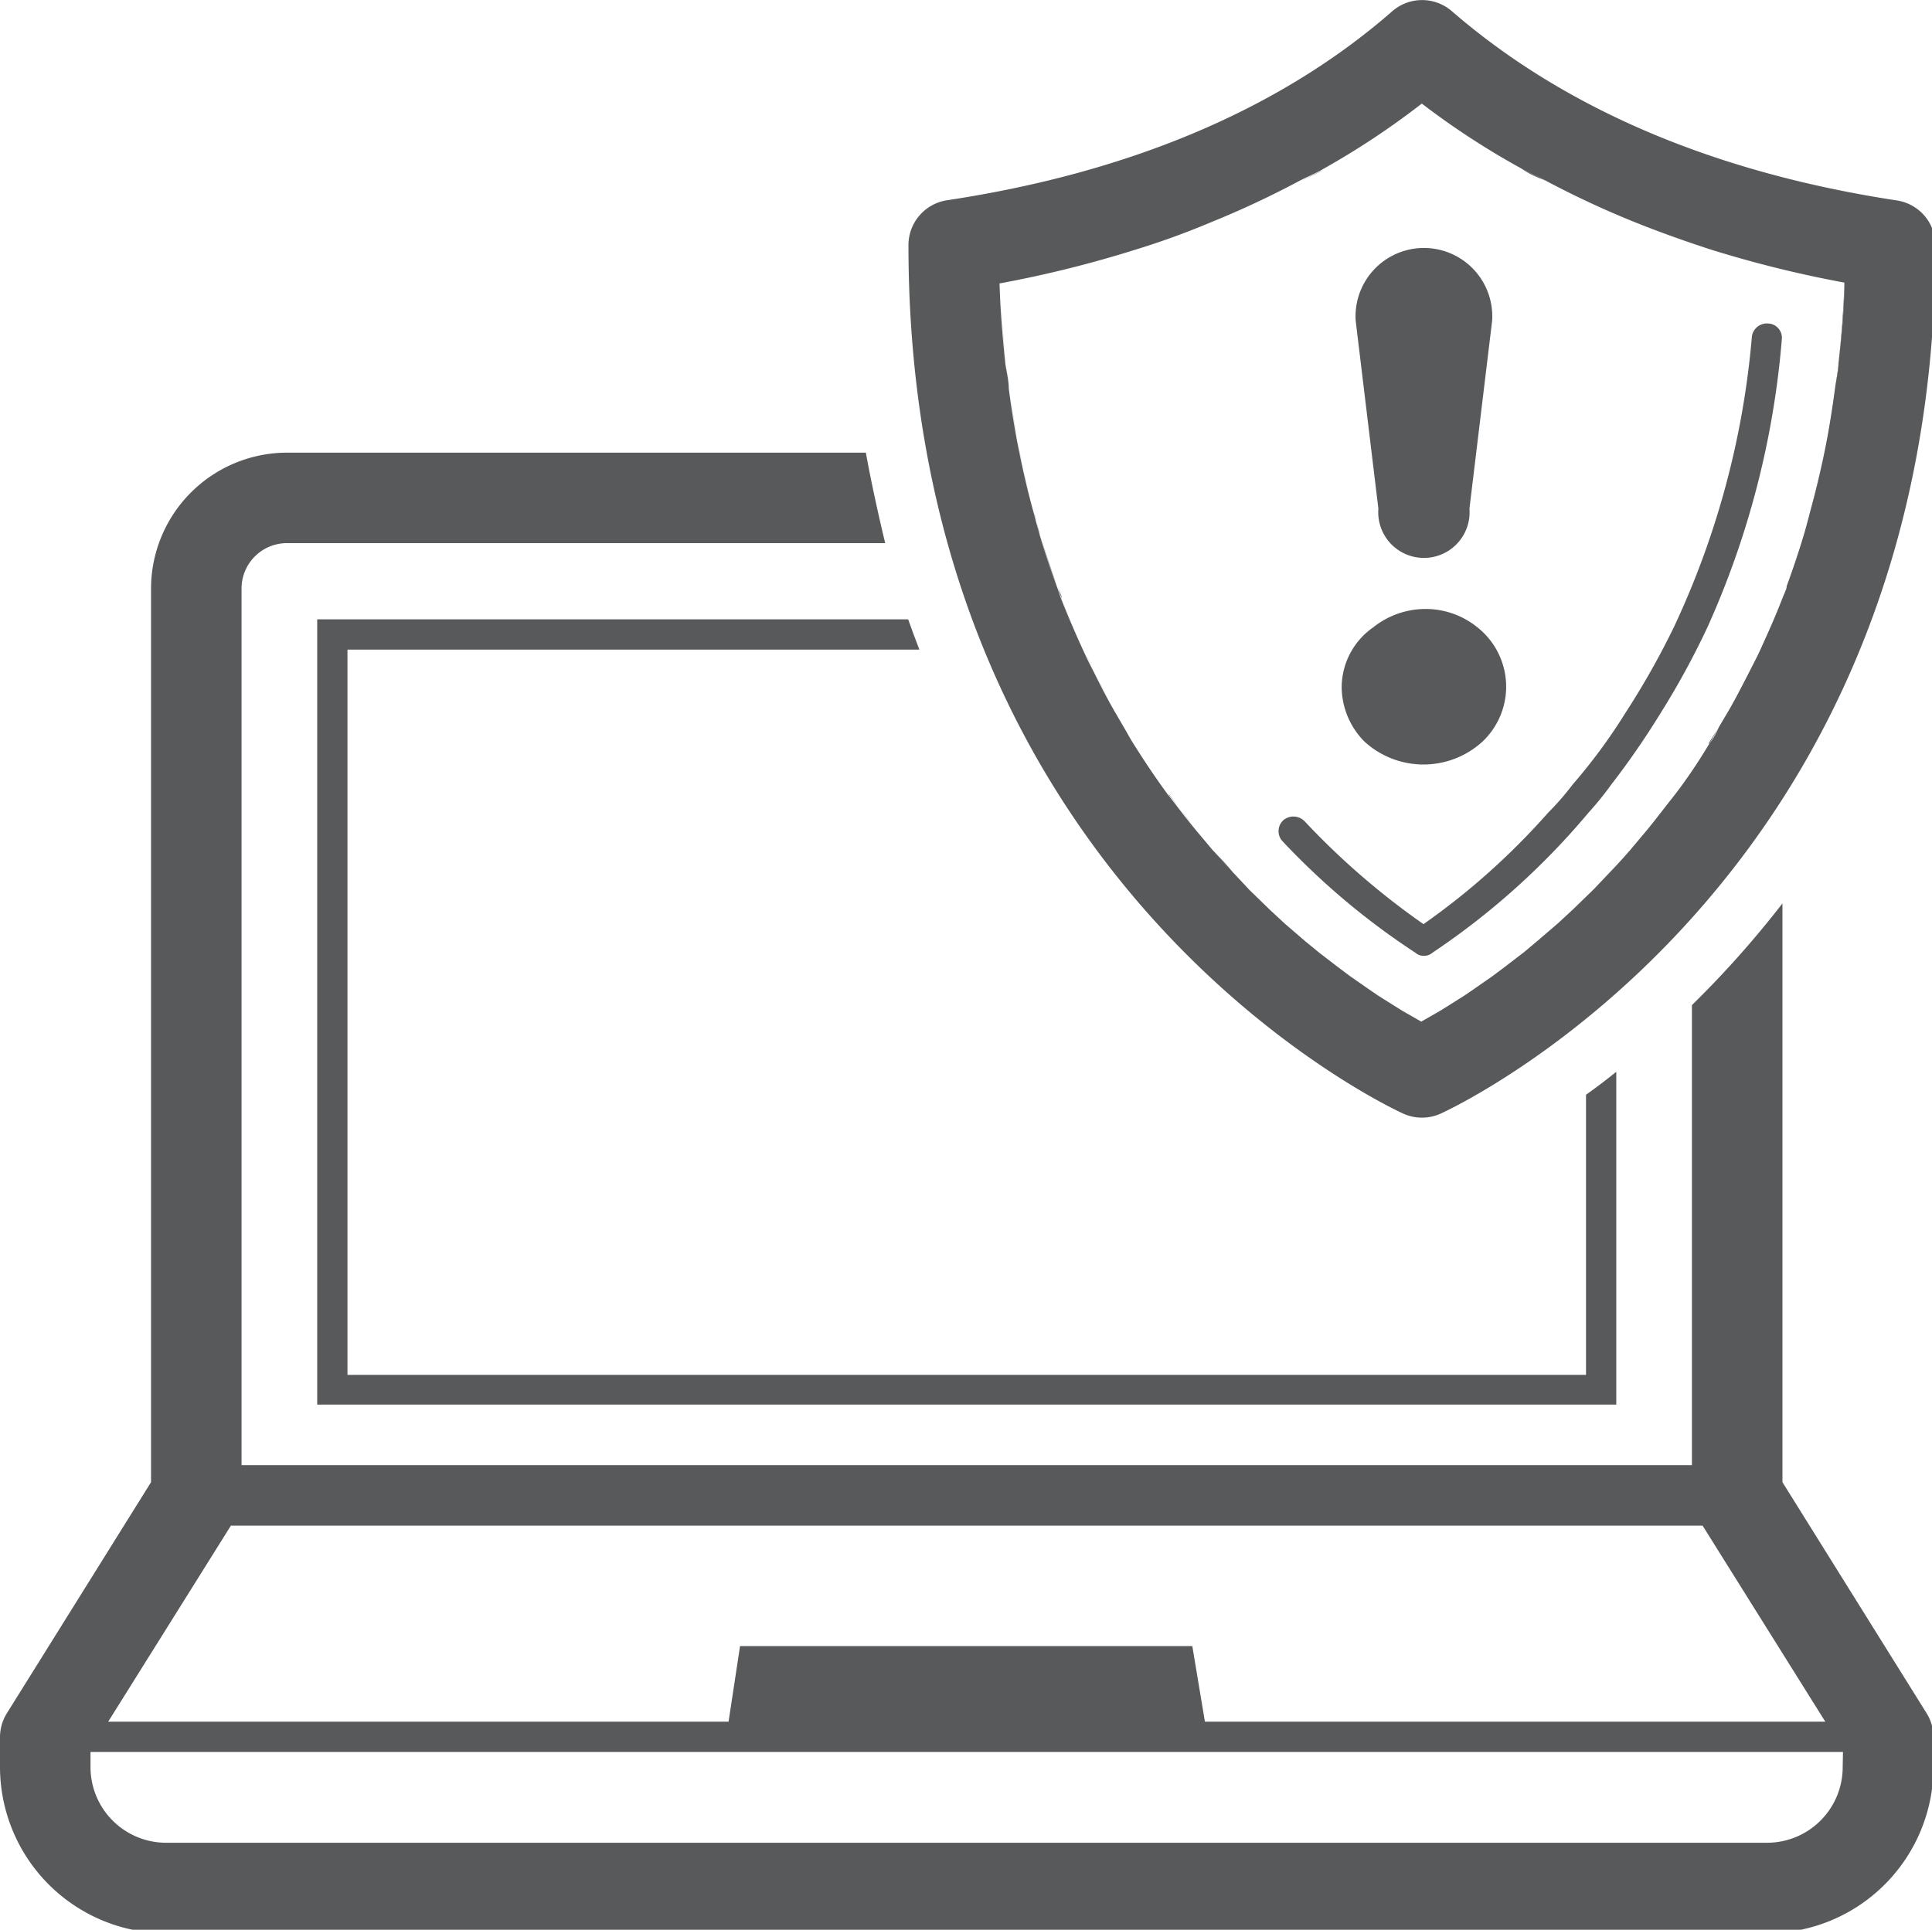 <?xml version="1.0" encoding="UTF-8" standalone="no"?>
<svg
   xmlns:dc="http://purl.org/dc/elements/1.1/"
   xmlns:cc="http://creativecommons.org/ns#"
   xmlns:rdf="http://www.w3.org/1999/02/22-rdf-syntax-ns#"
   xmlns:svg="http://www.w3.org/2000/svg"
   xmlns="http://www.w3.org/2000/svg"
   width="18.271mm"
   height="18.254mm"
   viewBox="0 0 18.271 18.254"
   version="1.1"
   id="svg242725">
  <defs
     id="defs242719" />
  <g
     id="layer1"
     transform="translate(32.948,-139.706)">
    <g
       data-name="Layer 2"
       id="Layer_2-8-7"
       transform="matrix(0.265,0,0,0.265,-32.948,139.708)"
       style="fill:#58595b;fill-opacity:1;stroke-width:1">
      <g
         data-name="Layer 1"
         id="Layer_1-2-6-1"
         style="fill:#58595b;fill-opacity:1;stroke-width:1">
        <path
           id="path4316-2"
           d="M 63.61,52.9 V 32.24 a 35.69,35.69 0 0 1 -3.23,3.63 V 52.29 H 8.62 V 21 a 1.62,1.62 0 0 1 1.62,-1.62 h 21.35 c 0,0 -0.42,-1.72 -0.69,-3.23 H 10.24 A 4.86,4.86 0 0 0 5.39,21 V 52.9 L 0.25,61.14 A 1.62,1.62 0 0 0 0,62 v 1.08 A 5.94,5.94 0 0 0 5.93,69 H 63.07 A 5.94,5.94 0 0 0 69,63.07 V 62 A 1.62,1.62 0 0 0 68.75,61.14 Z M 8.24,54.45 h 52.52 l 4.38,7 H 43 l -0.45,-2.7 H 26.41 L 26,61.45 H 3.86 Z m 57.52,8.62 a 2.7,2.7 0 0 1 -2.7,2.7 H 5.93 a 2.7,2.7 0 0 1 -2.7,-2.7 v -0.54 h 62.54 z"
           class="cls-1"
           style="fill:#58595b;fill-opacity:1;stroke-width:1" />
        <path
           id="path4318-2"
           d="m 47.08,34 -0.5,-0.41 z"
           class="cls-1"
           style="fill:#58595b;fill-opacity:1;stroke-width:1" />
        <path
           id="path4320-1"
           d="M 46.59,33.55 45.87,32.93 Z"
           class="cls-1"
           style="fill:#58595b;fill-opacity:1;stroke-width:1" />
        <path
           id="path4322-5"
           d="m 45.87,32.94 -0.54,-0.5 z"
           class="cls-1"
           style="fill:#58595b;fill-opacity:1;stroke-width:1" />
        <path
           id="path4324-0"
           d="M 45.33,32.43 44.6,31.72 Z"
           class="cls-1"
           style="fill:#58595b;fill-opacity:1;stroke-width:1" />
        <path
           id="path4326-9"
           d="M 49.22,35.53 48.87,35.29 Z"
           class="cls-1"
           style="fill:#58595b;fill-opacity:1;stroke-width:1" />
        <path
           id="path4328-0"
           d="M 48.87,35.29 48.21,34.83 Z"
           class="cls-1"
           style="fill:#58595b;fill-opacity:1;stroke-width:1" />
        <path
           id="path4330-4"
           d="M 47.77,34.5 47.08,34 Z"
           class="cls-1"
           style="fill:#58595b;fill-opacity:1;stroke-width:1" />
        <path
           id="path4332-0"
           d="M 49.84,35.92 49.22,35.53 Z"
           class="cls-1"
           style="fill:#58595b;fill-opacity:1;stroke-width:1" />
        <path
           id="path4334-1"
           d="M 48.21,34.83 47.77,34.5 Z"
           class="cls-1"
           style="fill:#58595b;fill-opacity:1;stroke-width:1" />
        <path
           id="path4336-3"
           d="m 39.77,25.34 c -0.24,-0.42 -0.47,-0.86 -0.69,-1.31 0.22,0.44 0.45,0.89 0.69,1.31 z"
           class="cls-1"
           style="fill:#58595b;fill-opacity:1;stroke-width:1" />
        <path
           id="path4338-7"
           d="m 44,31.13 c -0.24,-0.26 -0.49,-0.52 -0.73,-0.8 0.27,0.28 0.52,0.54 0.73,0.8 z"
           class="cls-1"
           style="fill:#58595b;fill-opacity:1;stroke-width:1" />
        <path
           id="path4340-4"
           d="m 39.08,24 c -0.1,-0.2 -0.21,-0.4 -0.3,-0.6 0.09,0.23 0.22,0.42 0.3,0.6 z"
           class="cls-1"
           style="fill:#58595b;fill-opacity:1;stroke-width:1" />
        <path
           id="path4342-1"
           d="m 38.77,23.42 c -0.31,-0.66 -0.61,-1.35 -0.89,-2.06 0.28,0.72 0.58,1.4 0.89,2.06 z"
           class="cls-1"
           style="fill:#58595b;fill-opacity:1;stroke-width:1" />
        <path
           id="path4344-1"
           d="M 40.16,26 39.77,25.33 Z"
           class="cls-1"
           style="fill:#58595b;fill-opacity:1;stroke-width:1" />
        <path
           id="path4346-3"
           d="m 40.47,26.54 v 0 L 40.16,26 c 0.11,0.19 0.21,0.37 0.31,0.54 z"
           class="cls-1"
           style="fill:#58595b;fill-opacity:1;stroke-width:1" />
        <path
           id="path4348-0"
           d="m 42.72,29.65 q -0.36,-0.44 -0.71,-0.9 c 0.24,0.3 0.47,0.6 0.71,0.9 z"
           class="cls-1"
           style="fill:#58595b;fill-opacity:1;stroke-width:1" />
        <path
           id="path4350-3"
           d="M 43.3,30.33 42.72,29.64 Z"
           class="cls-1"
           style="fill:#58595b;fill-opacity:1;stroke-width:1" />
        <path
           id="path4352-2"
           d="m 41.71,28.36 0.3,0.38 -0.29,-0.39 z"
           class="cls-1"
           style="fill:#58595b;fill-opacity:1;stroke-width:1" />
        <path
           id="path4354-1"
           d="m 57.48,31.13 -0.57,0.6 z"
           class="cls-1"
           style="fill:#58595b;fill-opacity:1;stroke-width:1" />
        <path
           id="path4356-7"
           d="m 37.89,21.36 c 0,-0.13 -0.09,-0.27 -0.14,-0.4 0.05,0.13 0.09,0.27 0.14,0.4 z"
           class="cls-1"
           style="fill:#58595b;fill-opacity:1;stroke-width:1" />
        <path
           id="path4358-5"
           d="m 56.91,31.73 -0.72,0.7 z"
           class="cls-1"
           style="fill:#58595b;fill-opacity:1;stroke-width:1" />
        <path
           id="path4360-6"
           d="m 56.18,32.43 -0.55,0.51 z"
           class="cls-1"
           style="fill:#58595b;fill-opacity:1;stroke-width:1" />
        <path
           id="path4362-5"
           d="m 58.21,30.33 c -0.24,0.28 -0.48,0.54 -0.73,0.8 0.24,-0.26 0.52,-0.52 0.73,-0.8 z"
           class="cls-1"
           style="fill:#58595b;fill-opacity:1;stroke-width:1" />
        <path
           id="path4364-4"
           d="m 61,26.54 c 0.11,-0.17 0.21,-0.36 0.31,-0.54 l -0.33,0.52 z"
           class="cls-1"
           style="fill:#58595b;fill-opacity:1;stroke-width:1" />
        <path
           id="path4366-2"
           d="m 58.79,29.64 -0.58,0.69 z"
           class="cls-1"
           style="fill:#58595b;fill-opacity:1;stroke-width:1" />
        <path
           id="path4368-2"
           d="m 59.8,28.36 v 0 l -0.29,0.4 z"
           class="cls-1"
           style="fill:#58595b;fill-opacity:1;stroke-width:1" />
        <path
           id="path4370-1"
           d="m 55.64,32.94 -0.71,0.61 z"
           class="cls-1"
           style="fill:#58595b;fill-opacity:1;stroke-width:1" />
        <path
           id="path4372-7"
           d="m 59.5,28.75 q -0.35,0.46 -0.71,0.9 c 0.21,-0.3 0.47,-0.59 0.71,-0.9 z"
           class="cls-1"
           style="fill:#58595b;fill-opacity:1;stroke-width:1" />
        <path
           id="path4374-2"
           d="M 53.74,34.5 53.3,34.83 Z"
           class="cls-1"
           style="fill:#58595b;fill-opacity:1;stroke-width:1" />
        <path
           id="path4376-4"
           d="m 51.67,35.92 -0.24,0.15 z"
           class="cls-1"
           style="fill:#58595b;fill-opacity:1;stroke-width:1" />
        <path
           id="path4378-1"
           d="m 52.29,35.53 -0.62,0.39 z"
           class="cls-1"
           style="fill:#58595b;fill-opacity:1;stroke-width:1" />
        <path
           id="path4380-6"
           d="m 51.43,36.07 -0.68,0.39 z"
           class="cls-1"
           style="fill:#58595b;fill-opacity:1;stroke-width:1" />
        <path
           id="path4382-5"
           d="M 50.75,36.46 50.07,36.07 Z"
           class="cls-1"
           style="fill:#58595b;fill-opacity:1;stroke-width:1" />
        <path
           id="path4384-7"
           d="m 52.64,35.29 -0.35,0.24 z"
           class="cls-1"
           style="fill:#58595b;fill-opacity:1;stroke-width:1" />
        <path
           id="path4386-8"
           d="M 50.08,36.07 49.84,35.92 Z"
           class="cls-1"
           style="fill:#58595b;fill-opacity:1;stroke-width:1" />
        <path
           id="path4388-5"
           d="m 54.43,34 -0.69,0.53 z"
           class="cls-1"
           style="fill:#58595b;fill-opacity:1;stroke-width:1" />
        <path
           id="path4390-9"
           d="m 53.3,34.83 -0.66,0.46 z"
           class="cls-1"
           style="fill:#58595b;fill-opacity:1;stroke-width:1" />
        <path
           id="path4392-2"
           d="m 54.93,33.55 -0.5,0.42 z"
           class="cls-1"
           style="fill:#58595b;fill-opacity:1;stroke-width:1" />
        <path
           id="path4394-7"
           d="M 44.6,31.73 44,31.13 Z"
           class="cls-1"
           style="fill:#58595b;fill-opacity:1;stroke-width:1" />
        <path
           id="path4396-3"
           d="m 64.38,19.1 c -0.19,0.64 -0.4,1.26 -0.62,1.86 0.24,-0.6 0.43,-1.22 0.62,-1.86 z"
           class="cls-1"
           style="fill:#58595b;fill-opacity:1;stroke-width:1" />
        <path
           id="path4398-6"
           d="m 62.73,23.42 c -0.1,0.2 -0.2,0.39 -0.3,0.59 0.1,-0.19 0.21,-0.38 0.3,-0.59 z"
           class="cls-1"
           style="fill:#58595b;fill-opacity:1;stroke-width:1" />
        <path
           id="path4400-4"
           d="m 63.76,21 c 0,0.13 -0.09,0.27 -0.14,0.4 0.05,-0.17 0.09,-0.31 0.14,-0.4 z"
           class="cls-1"
           style="fill:#58595b;fill-opacity:1;stroke-width:1" />
        <path
           id="path4402-7"
           d="m 63.62,21.36 c -0.28,0.72 -0.57,1.4 -0.89,2.06 0.27,-0.66 0.61,-1.34 0.89,-2.06 z"
           class="cls-1"
           style="fill:#58595b;fill-opacity:1;stroke-width:1" />
        <path
           id="path4404-9"
           d="m 64.61,18.29 c -0.07,0.27 -0.14,0.54 -0.22,0.81 0.07,-0.26 0.14,-0.54 0.22,-0.81 z"
           class="cls-1"
           style="fill:#58595b;fill-opacity:1;stroke-width:1" />
        <path
           id="path4406-7"
           d="m 65,16.63 c -0.12,0.57 -0.26,1.12 -0.41,1.66 0.16,-0.54 0.3,-1.09 0.41,-1.66 z"
           class="cls-1"
           style="fill:#58595b;fill-opacity:1;stroke-width:1" />
        <path
           id="path4408-2"
           d="m 65.5,13.86 c -0.08,0.63 -0.18,1.25 -0.29,1.85 0.11,-0.6 0.2,-1.22 0.29,-1.85 z"
           class="cls-1"
           style="fill:#58595b;fill-opacity:1;stroke-width:1" />
        <path
           id="path4410-2"
           d="m 65.2,15.71 c -0.06,0.31 -0.12,0.62 -0.19,0.92 0.07,-0.3 0.13,-0.63 0.19,-0.92 z"
           class="cls-1"
           style="fill:#58595b;fill-opacity:1;stroke-width:1" />
        <path
           id="path4412-1"
           d="m 61.35,26 0.39,-0.66 z"
           class="cls-1"
           style="fill:#58595b;fill-opacity:1;stroke-width:1" />
        <path
           id="path4414-6"
           d="m 65.61,13 c 0,0.29 -0.08,0.58 -0.12,0.86 0.04,-0.29 0.09,-0.57 0.12,-0.86 z"
           class="cls-1"
           style="fill:#58595b;fill-opacity:1;stroke-width:1" />
        <path
           id="path4416-3"
           d="m 37.75,21 c -0.22,-0.6 -0.43,-1.22 -0.62,-1.86 0.19,0.6 0.4,1.22 0.62,1.86 z"
           class="cls-1"
           style="fill:#58595b;fill-opacity:1;stroke-width:1" />
        <path
           id="path4418-0"
           d="m 62.43,24 c -0.23,0.45 -0.46,0.9 -0.7,1.32 0.27,-0.41 0.48,-0.85 0.7,-1.32 z"
           class="cls-1"
           style="fill:#58595b;fill-opacity:1;stroke-width:1" />
        <path
           id="path4420-2"
           d="m 35.68,10.11 a 41.23,41.23 0 0 0 4.8,-1.19 41,41 0 0 1 -4.8,1.19 z"
           class="cls-1"
           style="fill:#58595b;fill-opacity:1;stroke-width:1" />
        <path
           id="path4422-1"
           d="m 35.9,13 c -0.1,-0.93 -0.18,-1.89 -0.21,-2.88 0.03,0.99 0.1,1.94 0.21,2.88 z"
           class="cls-1"
           style="fill:#58595b;fill-opacity:1;stroke-width:1" />
        <path
           id="path4424-5"
           d="m 36.31,15.71 c -0.11,-0.6 -0.21,-1.22 -0.29,-1.85 0.08,0.63 0.17,1.25 0.29,1.85 z"
           class="cls-1"
           style="fill:#58595b;fill-opacity:1;stroke-width:1" />
        <path
           id="path4426-6"
           d="m 36,13.86 c 0,-0.29 -0.08,-0.57 -0.12,-0.87 0.05,0.3 0.12,0.58 0.12,0.87 z"
           class="cls-1"
           style="fill:#58595b;fill-opacity:1;stroke-width:1" />
        <path
           id="path4428-5"
           d="M 37.12,19.1 C 37.04,18.84 36.97,18.56 36.9,18.29 37,18.56 37,18.84 37.12,19.1 Z"
           class="cls-1"
           style="fill:#58595b;fill-opacity:1;stroke-width:1" />
        <path
           id="path4430-0"
           d="m 36.49,16.63 c -0.07,-0.3 -0.13,-0.61 -0.19,-0.92 0.06,0.29 0.13,0.61 0.19,0.92 z"
           class="cls-1"
           style="fill:#58595b;fill-opacity:1;stroke-width:1" />
        <path
           id="path4432-0"
           d="m 36.9,18.3 q -0.22,-0.81 -0.41,-1.67 c 0.13,0.57 0.26,1.12 0.41,1.67 z"
           class="cls-1"
           style="fill:#58595b;fill-opacity:1;stroke-width:1" />
        <path
           id="path4434-3"
           d="M 61,8.92 A 41.23,41.23 0 0 0 65.8,10.11 41.05,41.05 0 0 1 61,8.92 Z"
           class="cls-1"
           style="fill:#58595b;fill-opacity:1;stroke-width:1" />
        <path
           id="path4436-4"
           d="M 55.15,6.48 A 32.4,32.4 0 0 0 58.27,7.94 33,33 0 0 1 55.15,6.48 Z"
           class="cls-1"
           style="fill:#58595b;fill-opacity:1;stroke-width:1" />
        <path
           id="path4438-6"
           d="M 50.75,3.71 A 28.91,28.91 0 0 0 54.28,6 28.37,28.37 0 0 1 50.75,3.71 Z"
           class="cls-1"
           style="fill:#58595b;fill-opacity:1;stroke-width:1" />
        <path
           id="path4440-6"
           d="M 47.22,6 A 29,29 0 0 0 50.75,3.66 28.48,28.48 0 0 1 47.22,6 Z"
           class="cls-1"
           style="fill:#58595b;fill-opacity:1;stroke-width:1" />
        <path
           id="path4442-0"
           d="M 43.24,7.94 A 32.32,32.32 0 0 0 46.36,6.48 33.08,33.08 0 0 1 43.24,7.94 Z"
           class="cls-1"
           style="fill:#58595b;fill-opacity:1;stroke-width:1" />
        <path
           id="path4444-2"
           d="m 54.28,6 c 0.28,0.16 0.58,0.28 0.86,0.43 C 54.86,6.33 54.56,6.2 54.28,6 Z"
           class="cls-1"
           style="fill:#58595b;fill-opacity:1;stroke-width:1" />
        <path
           id="path4446-5"
           d="m 65.82,10.11 c 0,1 -0.11,2 -0.21,2.88 0.1,-0.93 0.18,-1.88 0.21,-2.88 z"
           class="cls-1"
           style="fill:#58595b;fill-opacity:1;stroke-width:1" />
        <path
           id="path4448-8"
           d="M 46.36,6.48 C 46.64,6.33 46.94,6.21 47.22,6.05 47,6.2 46.65,6.33 46.36,6.48 Z"
           class="cls-1"
           style="fill:#58595b;fill-opacity:1;stroke-width:1" />
        <path
           id="path4450-9"
           d="M 67.71,7.15 C 61.2,6.16 55.85,3.89 51.81,0.39 a 1.62,1.62 0 0 0 -2.12,0 c -4,3.5 -9.39,5.77 -15.89,6.75 a 1.62,1.62 0 0 0 -1.38,1.6 c 0,22.64 16.93,30.67 17.65,31 a 1.62,1.62 0 0 0 1.35,0 c 0.72,-0.33 17.65,-8.36 17.65,-31 A 1.62,1.62 0 0 0 67.71,7.15 Z M 61,26.54 v 0 q -0.6,1 -1.23,1.82 v 0 l -0.3,0.38 c -0.24,0.31 -0.47,0.61 -0.71,0.9 l -0.58,0.69 c -0.24,0.28 -0.48,0.54 -0.73,0.8 l -0.57,0.6 -0.72,0.7 -0.55,0.51 -0.71,0.61 -0.5,0.42 -0.69,0.53 -0.44,0.33 -0.66,0.46 -0.35,0.24 -0.62,0.39 -0.24,0.15 -0.68,0.39 L 50.04,36.07 49.8,35.92 49.18,35.53 48.83,35.29 48.17,34.83 47.73,34.5 47.08,34 46.58,33.59 45.86,32.97 45.32,32.47 44.59,31.76 44,31.13 c -0.24,-0.26 -0.48,-0.52 -0.73,-0.8 l -0.58,-0.69 c -0.24,-0.29 -0.48,-0.59 -0.71,-0.9 l -0.3,-0.38 v 0 Q 41.05,27.5 40.45,26.54 v 0 c -0.11,-0.17 -0.21,-0.36 -0.31,-0.53 l -0.39,-0.67 c -0.24,-0.42 -0.47,-0.86 -0.69,-1.31 -0.1,-0.2 -0.21,-0.4 -0.3,-0.6 C 38.45,22.77 38.15,22.08 37.87,21.37 37.82,21.24 37.78,21.1 37.73,20.97 37.51,20.37 37.3,19.75 37.11,19.11 37.03,18.85 36.96,18.57 36.89,18.3 36.74,17.76 36.6,17.2 36.48,16.63 36.41,16.33 36.35,16.02 36.29,15.71 36.18,15.11 36.08,14.49 36,13.86 36,13.57 35.92,13.29 35.88,12.99 35.78,12.06 35.7,11.1 35.67,10.11 a 41,41 0 0 0 4.8,-1.19 c 0.95,-0.29 1.86,-0.62 2.76,-1 A 33.08,33.08 0 0 0 46.35,6.46 C 46.63,6.31 46.94,6.19 47.21,6.03 A 28.48,28.48 0 0 0 50.74,3.69 28.37,28.37 0 0 0 54.28,6 c 0.28,0.16 0.58,0.28 0.86,0.43 a 33,33 0 0 0 3.12,1.46 c 0.89,0.36 1.81,0.69 2.76,1 a 41.05,41.05 0 0 0 4.8,1.19 c 0,1 -0.11,2 -0.21,2.88 0,0.29 -0.08,0.58 -0.12,0.86 -0.08,0.63 -0.18,1.25 -0.29,1.85 -0.06,0.31 -0.12,0.62 -0.19,0.92 -0.12,0.57 -0.26,1.12 -0.41,1.66 -0.07,0.27 -0.14,0.54 -0.22,0.81 -0.19,0.64 -0.4,1.26 -0.62,1.86 0,0.13 -0.09,0.27 -0.14,0.4 -0.28,0.72 -0.57,1.4 -0.89,2.06 -0.1,0.2 -0.2,0.39 -0.3,0.59 -0.23,0.45 -0.46,0.9 -0.7,1.32 l -0.39,0.66 c -0.1,0.23 -0.2,0.42 -0.34,0.59 z"
           class="cls-1"
           style="fill:#58595b;fill-opacity:1;stroke-width:1" />
        <path
           id="path4452-5"
           d="M 63.59,12.08 A 31.19,31.19 0 0 1 60.93,22.39 28.69,28.69 0 0 1 59.26,25.45 29.11,29.11 0 0 1 57.5,28 c -0.26,0.36 -0.52,0.68 -0.81,1 A 26.44,26.44 0 0 1 51.12,34 0.45,0.45 0 0 1 50.8,34.11 0.43,0.43 0 0 1 50.51,34 26,26 0 0 1 45.75,30 0.53,0.53 0 0 1 45.81,29.26 0.56,0.56 0 0 1 46.56,29.31 27,27 0 0 0 50.8,32.98 25.37,25.37 0 0 0 55.25,29 9.62,9.62 0 0 0 56.12,28 20,20 0 0 0 58,25.45 28.55,28.55 0 0 0 59.73,22.39 30.39,30.39 0 0 0 62.52,12 a 0.54,0.54 0 0 1 0.58,-0.46 0.51,0.51 0 0 1 0.49,0.54 z"
           class="cls-1"
           style="fill:#58595b;fill-opacity:1;stroke-width:1" />
        <path
           id="path4454-0"
           d="m 53.75,24.52 a 2.7,2.7 0 0 1 -0.84,1.94 3.12,3.12 0 0 1 -4.22,0 2.79,2.79 0 0 1 -0.81,-1.94 2.62,2.62 0 0 1 1.12,-2.13 3,3 0 0 1 1.85,-0.66 2.93,2.93 0 0 1 1.88,0.66 2.7,2.7 0 0 1 1.02,2.13 z"
           class="cls-1"
           style="fill:#58595b;fill-opacity:1;stroke-width:1" />
        <path
           id="path4456-6"
           d="m 52.44,18.15 a 1.63,1.63 0 1 1 -3.25,0 l -0.81,-6.71 a 2.44,2.44 0 1 1 4.87,0 z"
           class="cls-1"
           style="fill:#58595b;fill-opacity:1;stroke-width:1" />
        <path
           id="path4458-0"
           d="M 11.32,50.13 H 57.68 V 38.25 c -0.37,0.3 -0.73,0.57 -1.08,0.82 v 10 H 12.4 V 23.18 H 32.81 C 32.67,22.82 32.54,22.47 32.41,22.1 H 11.32 Z"
           class="cls-1"
           style="fill:#58595b;fill-opacity:1;stroke-width:1" />
      </g>
    </g>
  </g>
</svg>
